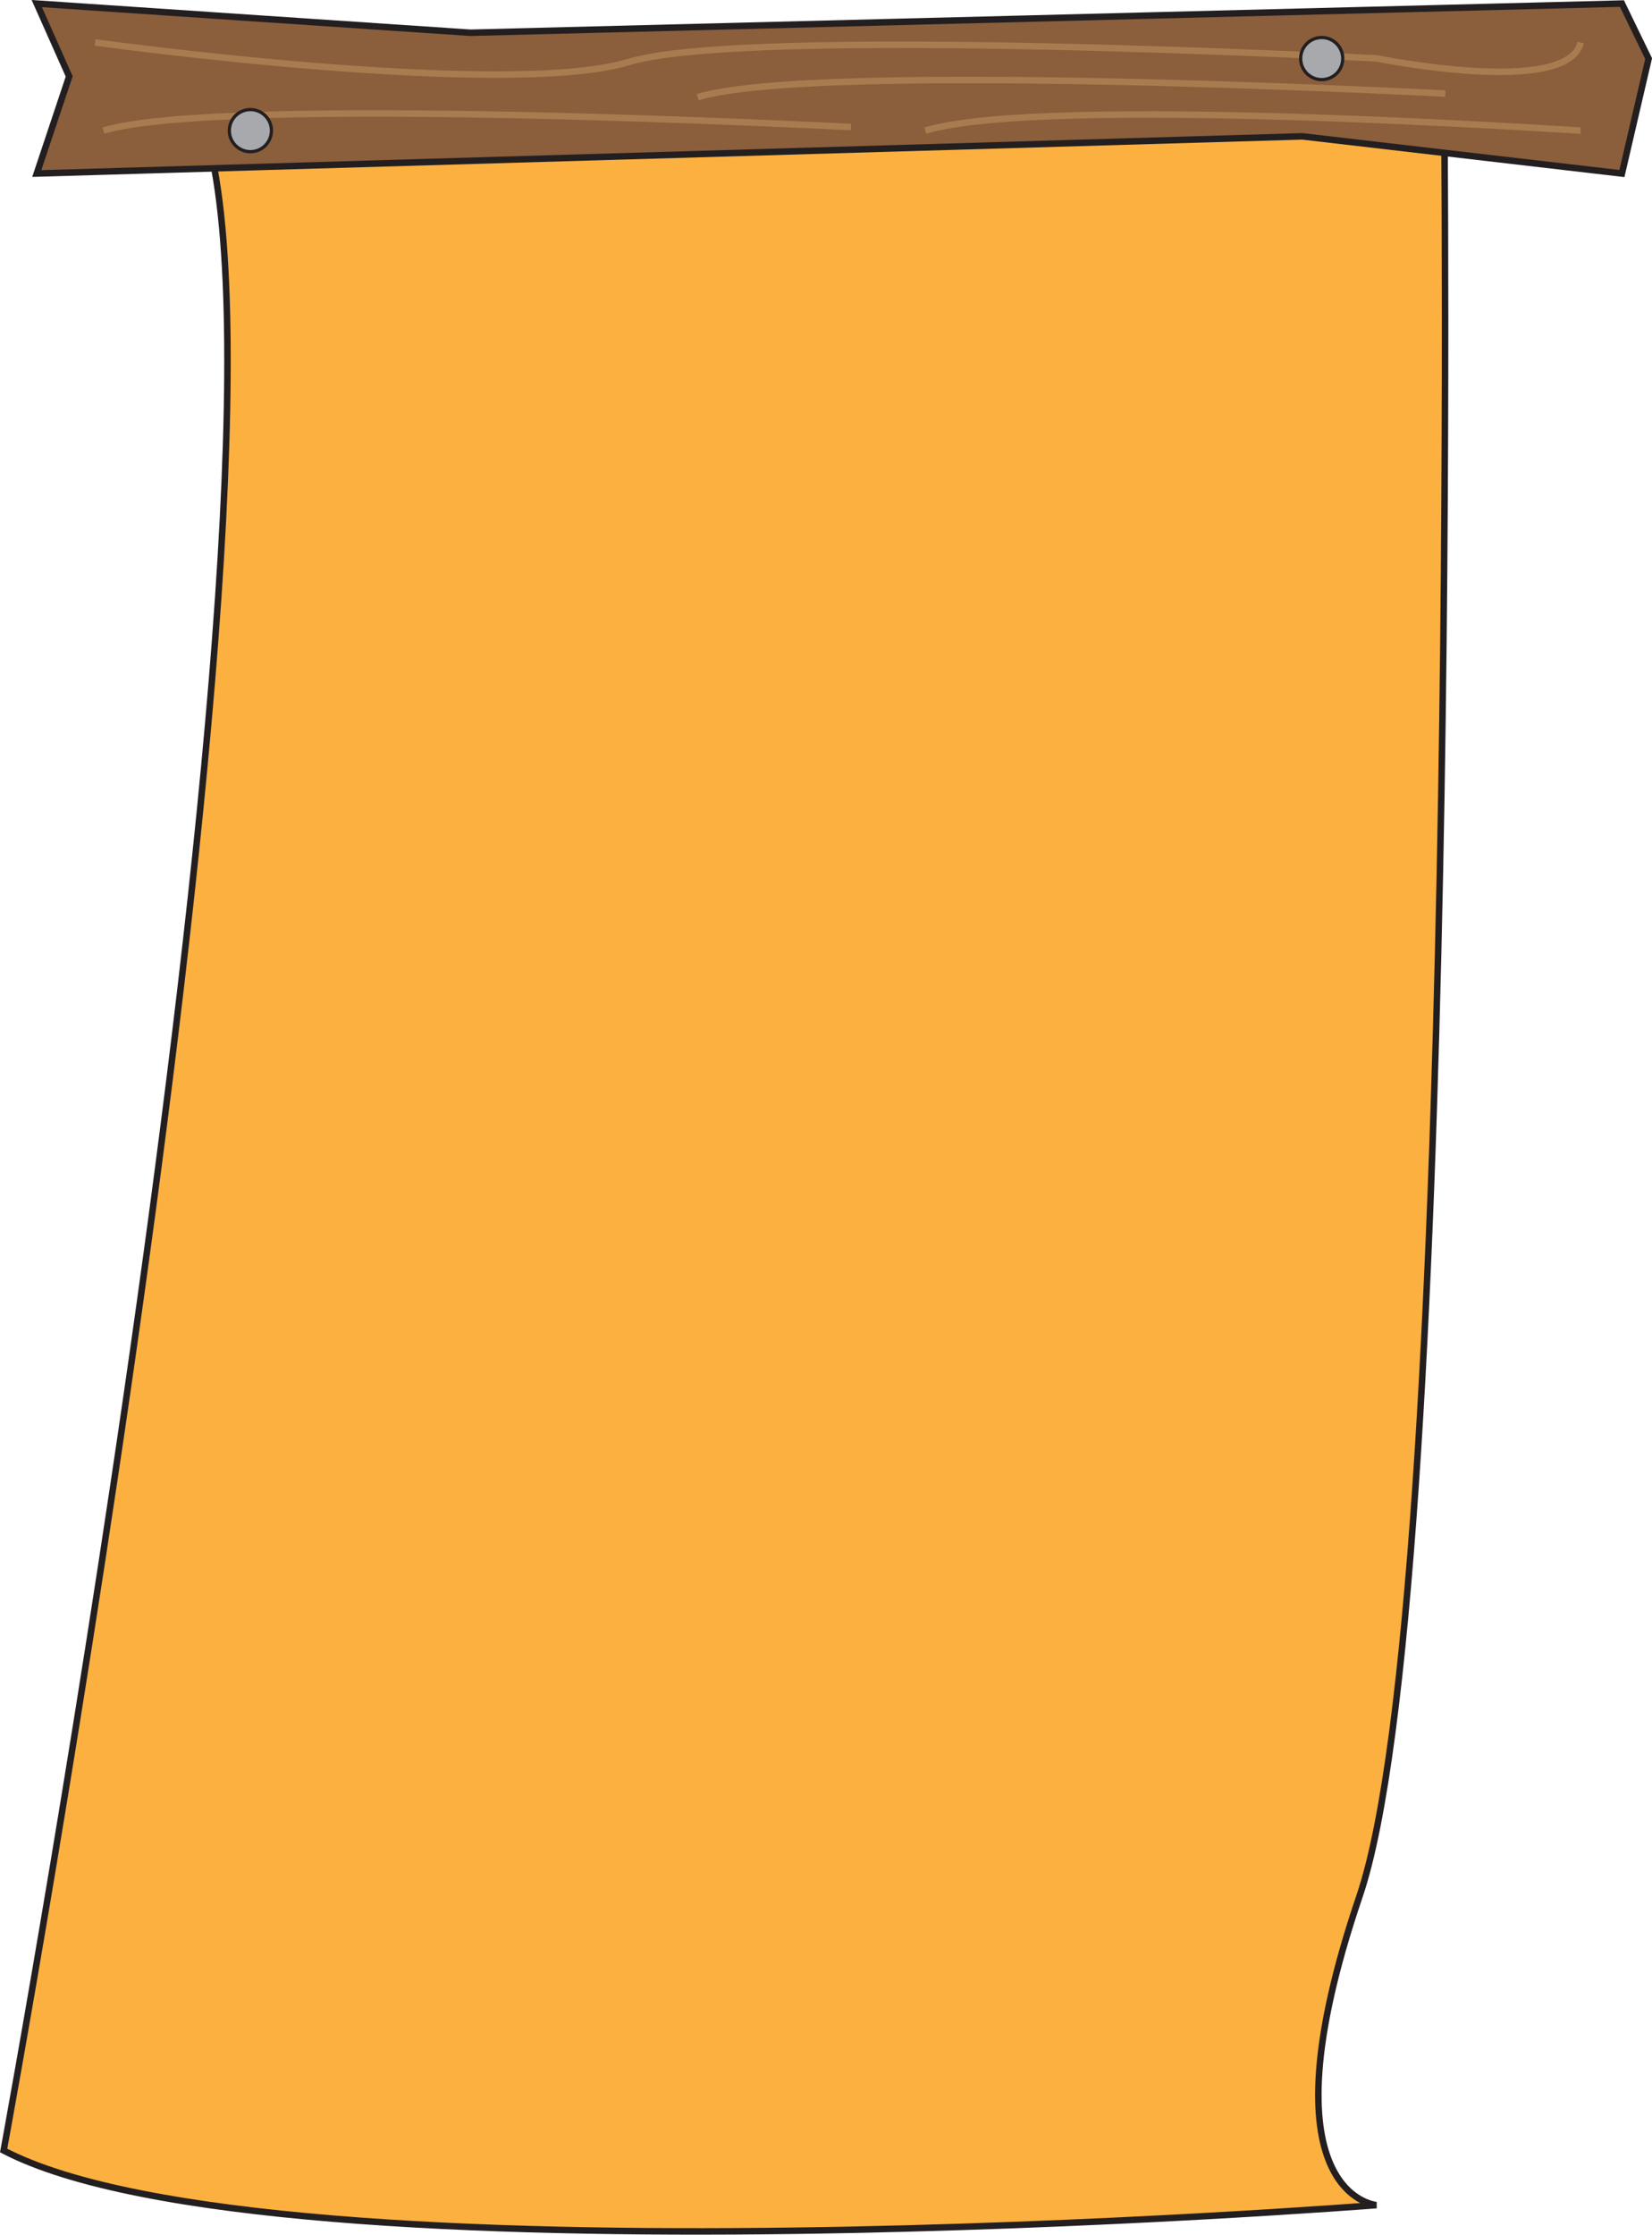 <svg id="Layer_1" data-name="Layer 1" xmlns="http://www.w3.org/2000/svg" viewBox="0 0 254.28 343.84"><defs><style>.cls-1{fill:#fbb040;}.cls-1,.cls-2,.cls-4{stroke:#231f20;}.cls-1,.cls-2,.cls-3,.cls-4{stroke-miterlimit:10;}.cls-2{fill:#8b5e3c;}.cls-3{fill:none;stroke:#a97c50;}.cls-4{fill:#a7a9ac;stroke-width:0.5px;}</style></defs><path class="cls-1" d="M69.12,166.77C91.73,205,40.42,483.3,40.42,483.3c41.74,21.73,211.31,8.4,211.31,8.4s-18.26-1.45-2.61-47.53,13-280,13-280" transform="translate(-39.86 -152.41)"/><polygon class="cls-2" points="249.65 26.7 200.45 20.98 5.66 26.7 10.65 11.76 5.66 0.55 72.42 5.04 176.54 2.4 249.65 0.55 253.76 9.02 249.65 26.7"/><path class="cls-2" d="M61,153" transform="translate(-39.86 -152.41)"/><path class="cls-2" d="M203,155.15" transform="translate(-39.86 -152.41)"/><path class="cls-2" d="M251.77,179.11" transform="translate(-39.86 -152.41)"/><path class="cls-3" d="M54.5,158.94s63.27,8.74,82.19,3c18.42-5.59,114.45-.56,115.08-.55,0,0,29.4,6,31.39-2.44" transform="translate(-39.86 -152.41)"/><path class="cls-3" d="M55.78,172.51c18.41-5.59,114.44-.57,115.07-.55" transform="translate(-39.86 -152.41)"/><path class="cls-3" d="M147.25,167.36c18.41-5.6,114.44-.57,115.07-.55" transform="translate(-39.86 -152.41)"/><path class="cls-3" d="M182.28,172.51c18.42-5.59,100.24,0,100.88,0" transform="translate(-39.86 -152.41)"/><circle class="cls-4" cx="38.54" cy="20.1" r="3.24"/><circle class="cls-4" cx="203.44" cy="9.01" r="3.24"/></svg>